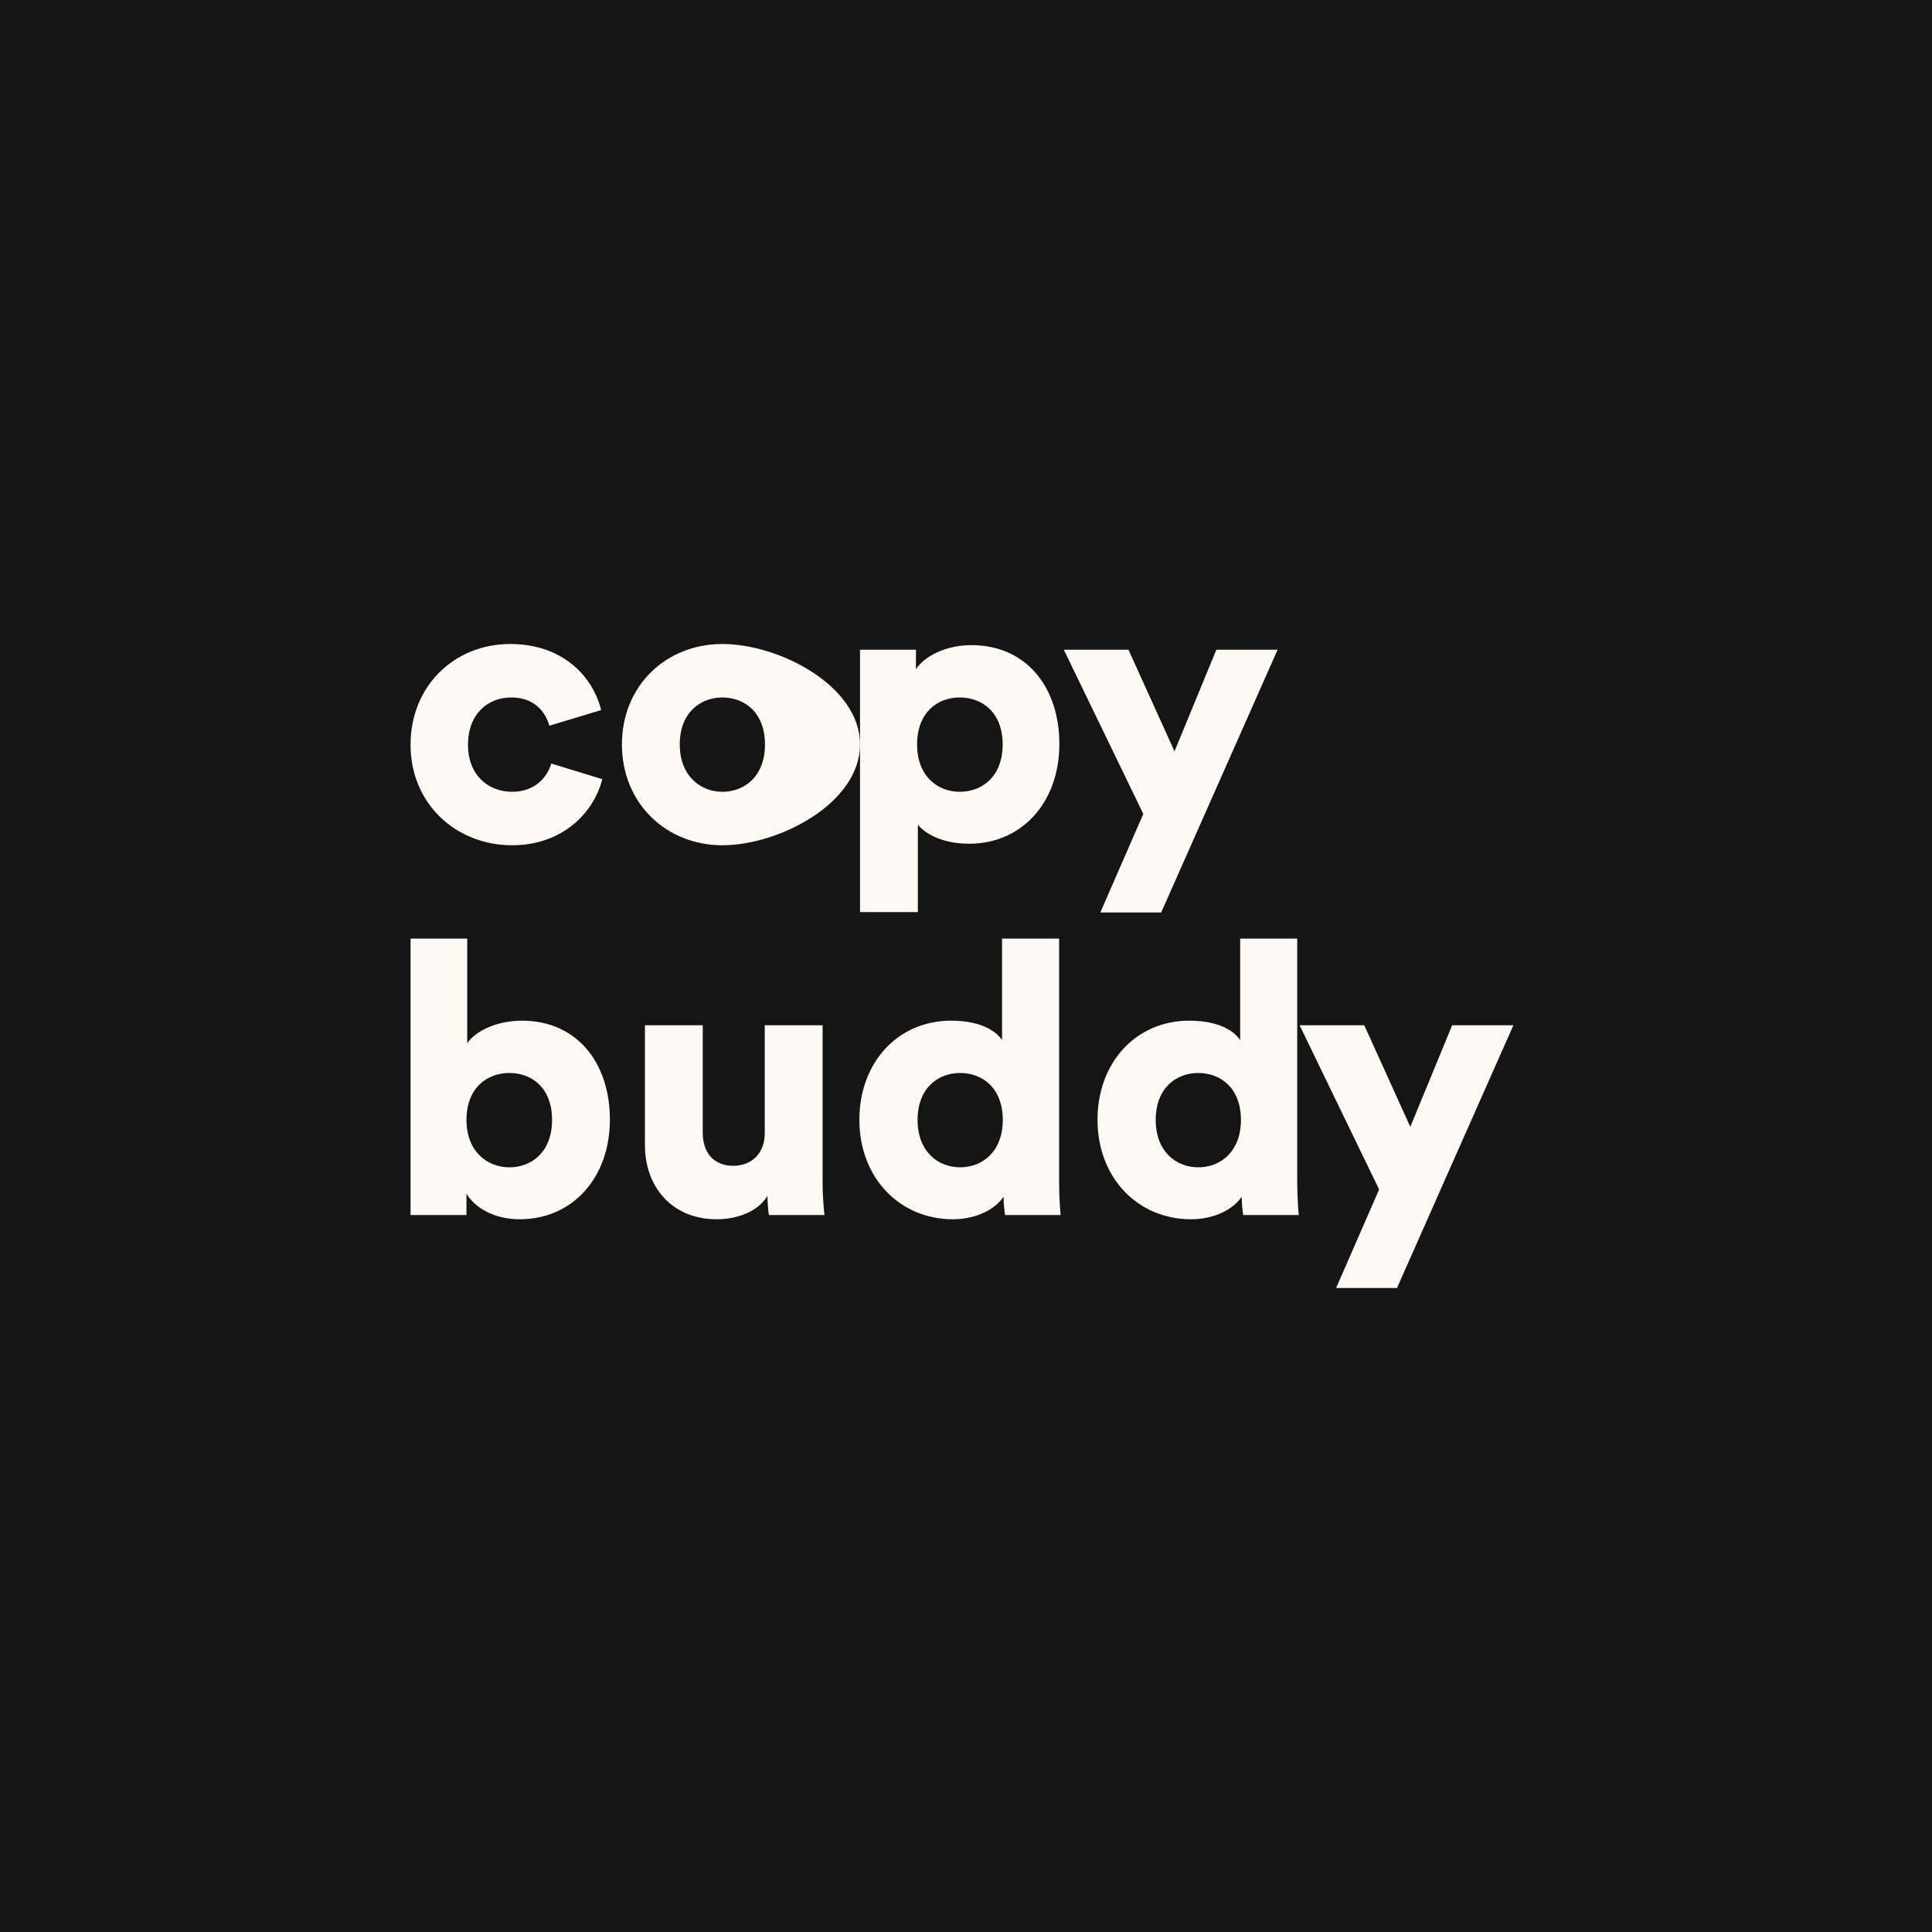<svg width="240" height="240" viewBox="0 0 240 240" fill="none" xmlns="http://www.w3.org/2000/svg">
<rect width="240" height="240" fill="#151515"/>
<path d="M63.523 86.642C66.311 86.642 67.729 88.35 68.249 90.152L74.676 88.207C73.636 83.985 69.856 80 63.381 80C56.482 80 51 85.171 51 92.524C51 99.83 56.624 105.001 63.618 105.001C69.903 105.001 73.778 100.921 74.818 96.794L68.485 94.849C67.965 96.604 66.406 98.359 63.618 98.359C60.641 98.359 58.136 96.272 58.136 92.524C58.136 88.729 60.546 86.642 63.523 86.642Z" fill="#FEF9F3"/>
<path d="M89.735 98.359C87.041 98.359 84.442 96.414 84.442 92.477C84.442 88.492 87.041 86.642 89.735 86.642C92.476 86.642 95.028 88.492 95.028 92.477C95.028 96.462 92.476 98.359 89.735 98.359ZM89.735 80C82.741 80 77.259 85.171 77.259 92.477C77.259 99.783 82.741 105.001 89.735 105.001C96.776 105.001 106.835 99.783 106.835 92.477C106.835 85.171 96.776 80 89.735 80Z" fill="#FEF9F3"/>
<path d="M114.018 113.303V102.439C115.105 103.768 117.373 104.811 120.398 104.811C126.966 104.811 131.598 99.64 131.598 92.429C131.598 85.361 127.486 80.142 120.681 80.142C117.326 80.142 114.774 81.613 113.782 83.131V80.712H106.835V113.303H114.018ZM124.556 92.477C124.556 96.414 122.052 98.359 119.216 98.359C116.428 98.359 113.923 96.367 113.923 92.477C113.923 88.539 116.428 86.642 119.216 86.642C122.052 86.642 124.556 88.539 124.556 92.477Z" fill="#FEF9F3"/>
<path d="M144.248 113.351L158.708 80.712H151.1L145.902 93.331L140.183 80.712H132.15L142.026 101.111L136.686 113.351H144.248Z" fill="#FEF9F3"/>
<path d="M57.947 150.939V148.282C59.034 150.085 61.444 151.461 64.563 151.461C71.132 151.461 75.763 146.29 75.763 139.079C75.763 132.01 71.651 126.792 64.846 126.792C61.633 126.792 59.034 128.12 58.041 129.591V116.592H51V150.939H57.947ZM68.58 139.126C68.58 143.064 66.075 145.009 63.287 145.009C60.499 145.009 57.947 143.016 57.947 139.126C57.947 135.141 60.499 133.291 63.287 133.291C66.075 133.291 68.58 135.141 68.58 139.126Z" fill="#FEF9F3"/>
<path d="M95.521 150.939H102.42C102.373 150.559 102.184 148.852 102.184 146.717V127.361H95.001V140.787C95.001 143.159 93.489 144.819 91.079 144.819C88.527 144.819 87.298 143.016 87.298 140.739V127.361H80.115V142.257C80.115 147.286 83.328 151.461 89.046 151.461C91.409 151.461 94.103 150.607 95.332 148.567C95.332 149.184 95.426 150.512 95.521 150.939Z" fill="#FEF9F3"/>
<path d="M131.565 116.592H124.477V129.211C123.91 128.31 122.161 126.792 118.144 126.792C111.481 126.792 106.755 132.058 106.755 139.079C106.755 146.337 111.764 151.461 118.38 151.461C121.216 151.461 123.579 150.275 124.666 148.662C124.666 149.611 124.807 150.654 124.855 150.939H131.754C131.707 150.417 131.565 148.852 131.565 146.717V116.592ZM113.985 139.126C113.985 135.189 116.49 133.291 119.278 133.291C122.066 133.291 124.571 135.189 124.571 139.126C124.571 143.016 122.066 145.009 119.278 145.009C116.49 145.009 113.985 143.016 113.985 139.126Z" fill="#FEF9F3"/>
<path d="M161.147 116.592H154.059V129.211C153.492 128.31 151.743 126.792 147.726 126.792C141.063 126.792 136.337 132.058 136.337 139.079C136.337 146.337 141.346 151.461 147.962 151.461C150.798 151.461 153.161 150.275 154.248 148.662C154.248 149.611 154.389 150.654 154.437 150.939H161.336C161.289 150.417 161.147 148.852 161.147 146.717V116.592ZM143.567 139.126C143.567 135.189 146.072 133.291 148.86 133.291C151.648 133.291 154.153 135.189 154.153 139.126C154.153 143.016 151.648 145.009 148.86 145.009C146.072 145.009 143.567 143.016 143.567 139.126Z" fill="#FEF9F3"/>
<path d="M173.539 160L188 127.361H180.392L175.193 139.98L169.475 127.361H161.441L171.318 147.76L165.978 160H173.539Z" fill="#FEF9F3"/>
</svg>
